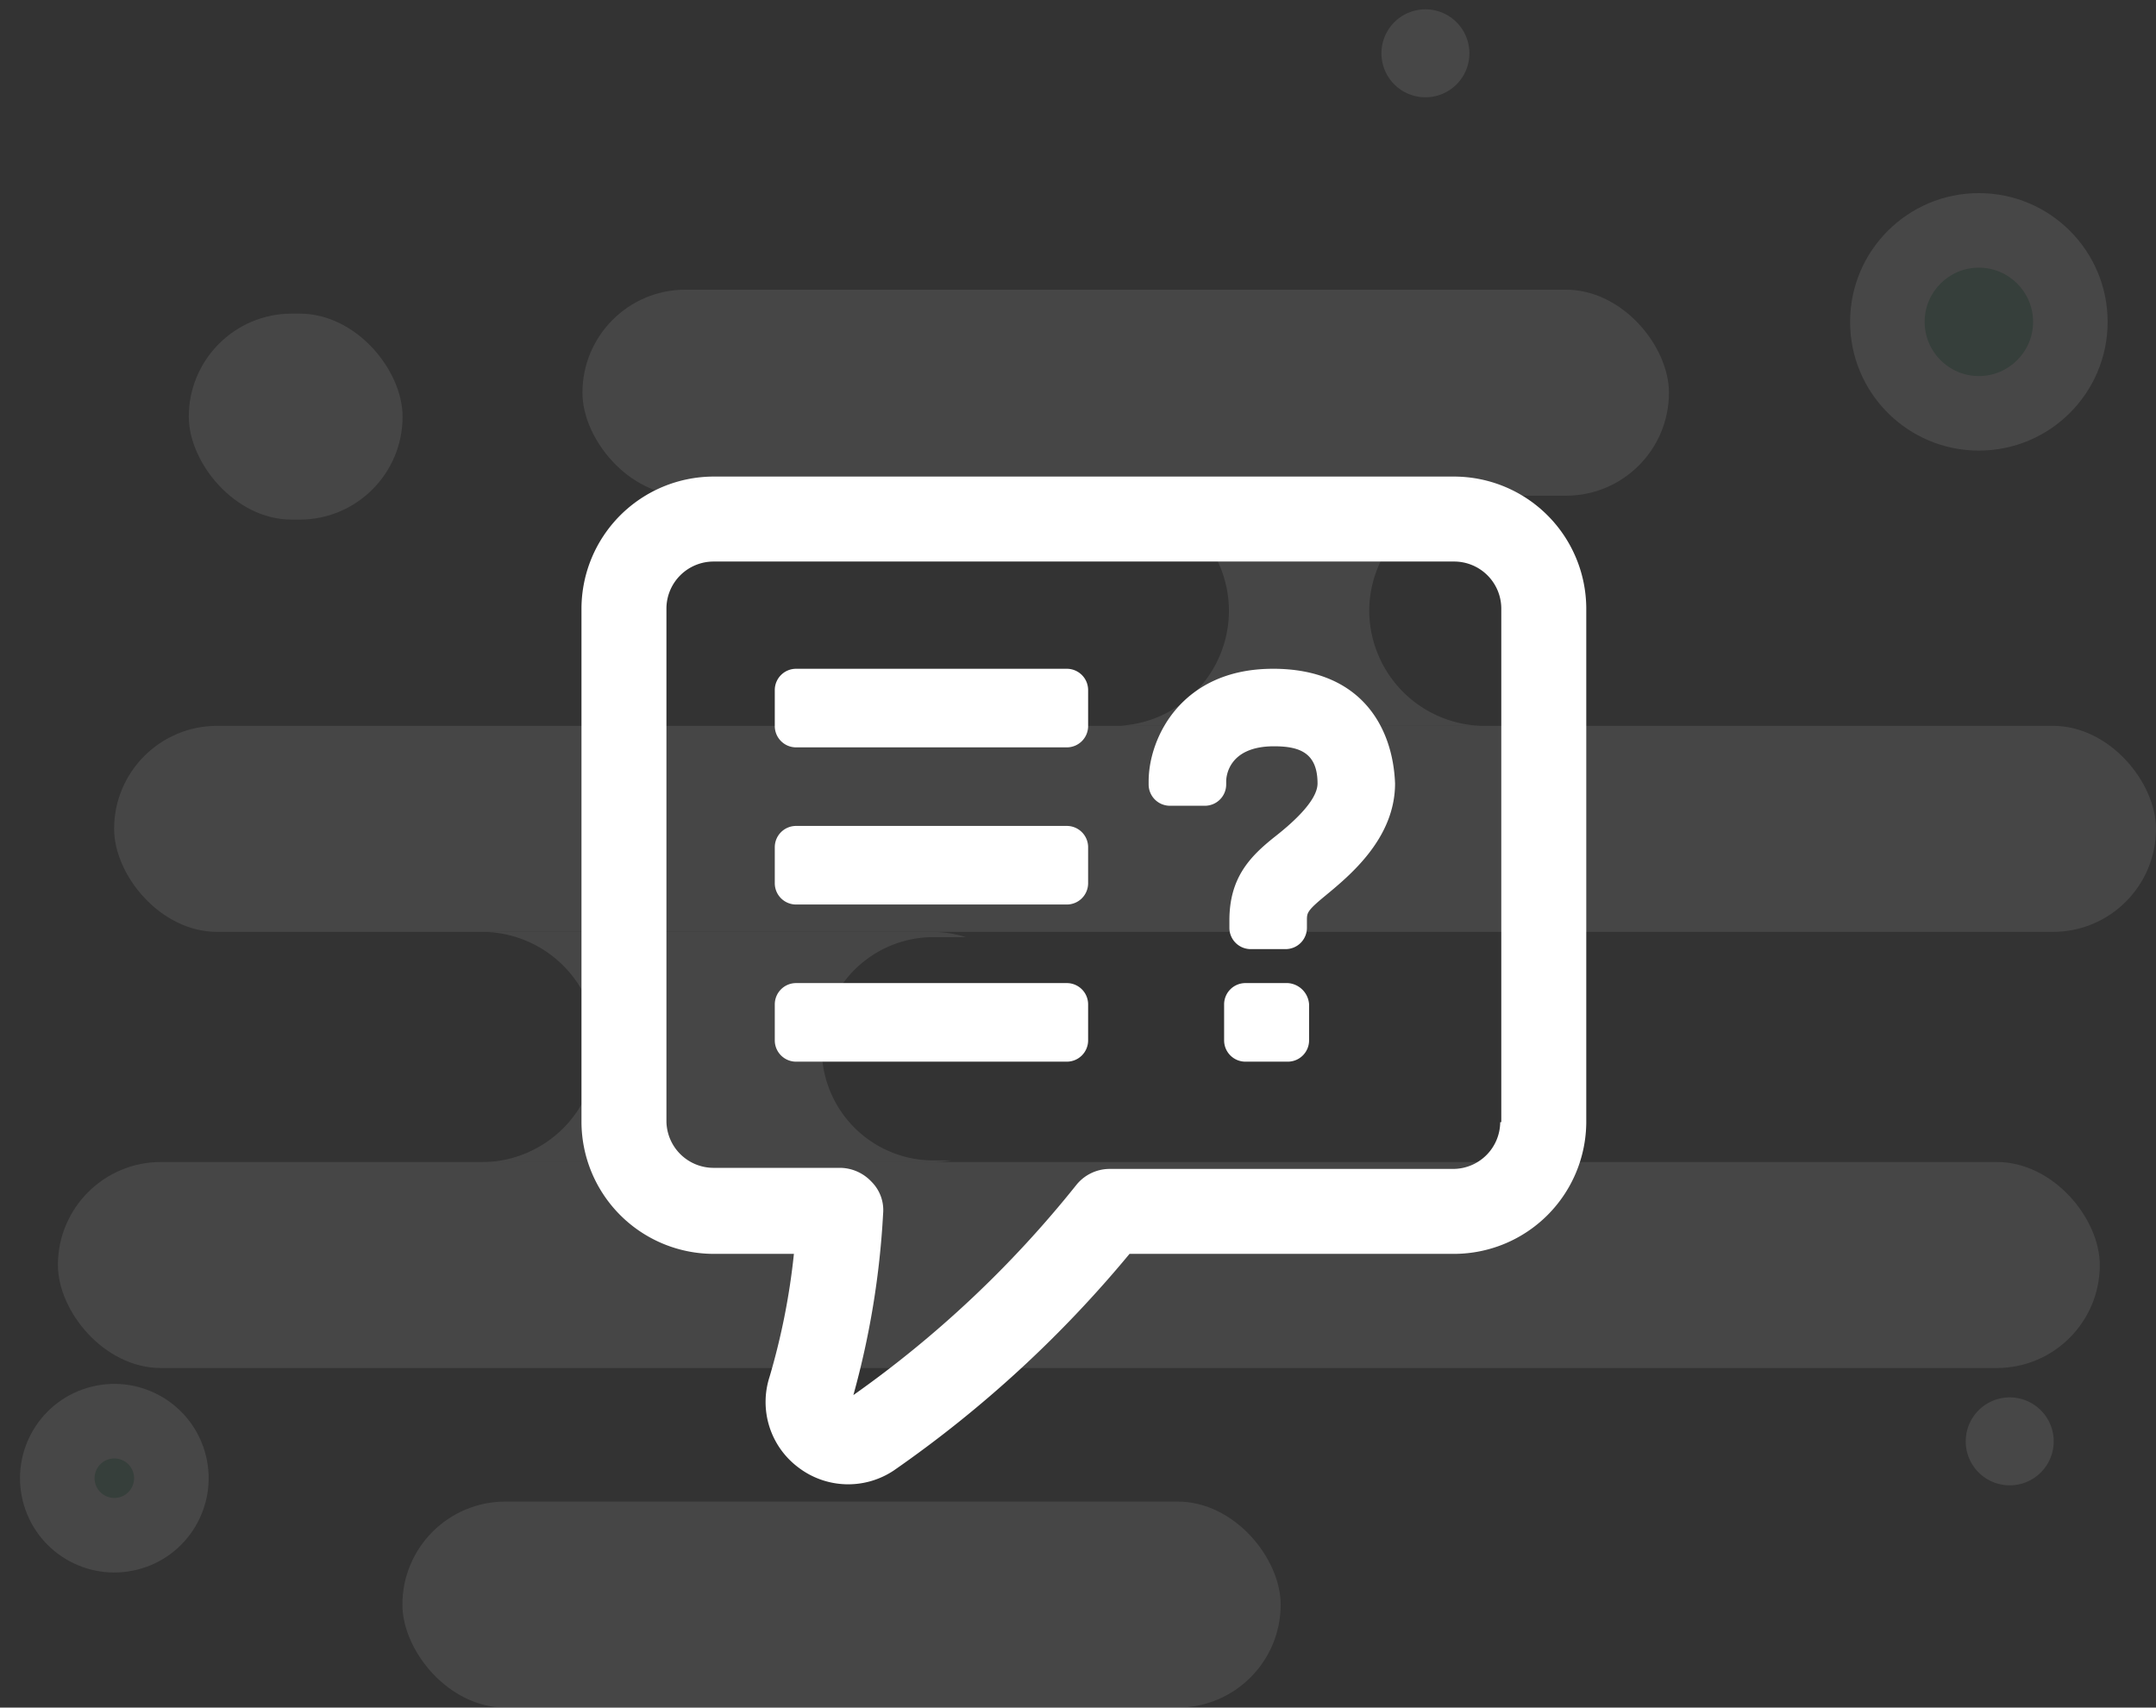 <svg xmlns="http://www.w3.org/2000/svg" width="144.604" height="114.556" viewBox="0 0 144.604 114.556">
  <rect x="0" y="0" width="144.604" height="114.556" fill="#333333" stroke="none"/>
  <g id="Enguiry_White" data-name="Enguiry White" transform="translate(-1002 -487.385)">
    <g id="Group_12867" data-name="Group 12867" transform="translate(12747.209 -8886.643)">
      <path id="Path_10381" data-name="Path 10381" d="M143.679,14H93.955a8.878,8.878,0,0,0-8.833,8.834V57.312a8.878,8.878,0,0,0,8.834,8.834h5.414a45.772,45.772,0,0,1-1.638,8.264,5.484,5.484,0,0,0,1.924,6.055,5.506,5.506,0,0,0,6.411.214A79.026,79.026,0,0,0,121.88,66.146h21.8a8.878,8.878,0,0,0,8.834-8.834V22.834A8.878,8.878,0,0,0,143.679,14Zm3.063,43.312a3.162,3.162,0,0,1-3.135,3.135H120.526a2.876,2.876,0,0,0-2.208,1.068,72.967,72.967,0,0,1-14.96,14.105,56.759,56.759,0,0,0,1.995-12.182,2.684,2.684,0,0,0-.784-2.137,2.925,2.925,0,0,0-2.066-.926H93.955a3.162,3.162,0,0,1-3.135-3.135V22.833A3.162,3.162,0,0,1,93.955,19.7h49.724a3.162,3.162,0,0,1,3.135,3.135V57.312Z" transform="translate(-11791.331 9392)" fill="#fff"/>
      <path id="Path_10382" data-name="Path 10382" d="M392.495,115.36c-6.126,0-8.335,4.63-8.335,7.551v.214a1.429,1.429,0,0,0,1.425,1.425h2.351a1.429,1.429,0,0,0,1.425-1.425v-.214c0-.214.071-2.351,3.206-2.351,1.71,0,2.921.427,2.921,2.494,0,1.211-1.852,2.778-2.849,3.562-1.71,1.354-3.063,2.778-3.063,5.627v.5A1.429,1.429,0,0,0,391,134.167h2.351a1.429,1.429,0,0,0,1.425-1.425v-.5c0-.5,0-.641,1.211-1.638,1.638-1.354,4.7-3.847,4.7-7.551-.143-3.776-2.28-7.694-8.193-7.694Z" transform="translate(-12052.329 9303.534)" fill="#fff"/>
      <path id="Path_10383" data-name="Path 10383" d="M428.2,281.12h-2.849a1.429,1.429,0,0,0-1.425,1.425v2.422a1.429,1.429,0,0,0,1.425,1.425H428.2a1.429,1.429,0,0,0,1.425-1.425v-2.422A1.53,1.53,0,0,0,428.2,281.12Z" transform="translate(-12087.033 9158.86)" fill="#fff"/>
      <path id="Path_10384" data-name="Path 10384" d="M206.631,115.36H188.466a1.429,1.429,0,0,0-1.425,1.425v2.422a1.429,1.429,0,0,0,1.425,1.425h18.166a1.429,1.429,0,0,0,1.425-1.425v-2.422a1.429,1.429,0,0,0-1.425-1.425Z" transform="translate(-11880.285 9303.534)" fill="#fff"/>
      <path id="Path_10385" data-name="Path 10385" d="M206.631,198.24H188.466a1.429,1.429,0,0,0-1.425,1.425v2.422a1.429,1.429,0,0,0,1.425,1.425h18.166a1.429,1.429,0,0,0,1.425-1.425v-2.422A1.429,1.429,0,0,0,206.631,198.24Z" transform="translate(-11880.285 9231.197)" fill="#fff"/>
      <path id="Path_10386" data-name="Path 10386" d="M206.631,281.12H188.466a1.429,1.429,0,0,0-1.425,1.425v2.422a1.429,1.429,0,0,0,1.425,1.425h18.166a1.429,1.429,0,0,0,1.425-1.425v-2.422A1.429,1.429,0,0,0,206.631,281.12Z" transform="translate(-11880.285 9158.86)" fill="#fff"/>
    </g>
    <g id="Pattern" transform="translate(1002 487.385)">
      <g id="Group_251" data-name="Group 251" transform="translate(3.885 19.434)" opacity="0.097">
        <rect id="Rectangle_890" data-name="Rectangle 890" width="72.872" height="13.821" rx="6.91" transform="translate(35.18)" fill="#fff"/>
        <rect id="Rectangle_899" data-name="Rectangle 899" width="58.905" height="13.821" rx="6.91" transform="translate(23.105 81.302)" fill="#fff"/>
        <rect id="Rectangle_900" data-name="Rectangle 900" width="14.338" height="13.821" rx="6.91" transform="translate(8.778 1.605)" fill="#fff"/>
        <rect id="Rectangle_891" data-name="Rectangle 891" width="136.949" height="13.821" rx="6.91" transform="translate(3.769 29.261)" fill="#fff"/>
        <rect id="Rectangle_895" data-name="Rectangle 895" width="136.949" height="13.821" rx="6.91" transform="translate(0 58.521)" fill="#fff"/>
        <path id="Subtraction_18" data-name="Subtraction 18" d="M24,15.44H.489c-.158,0-.323-.005-.489-.015a7.729,7.729,0,0,0,7.231-7.7A7.729,7.729,0,0,0,0,.015C.185,0,.34,0,.489,0H24l.181,0A7.764,7.764,0,0,0,16.64,7.72a7.764,7.764,0,0,0,7.539,7.718.48.48,0,0,1-.05,0H24Z" transform="translate(71.309 13.821)" fill="#fff"/>
        <path id="Subtraction_20" data-name="Subtraction 20" d="M30.153,15.45H.056A7.748,7.748,0,0,0,7.725,7.724,7.733,7.733,0,0,0,0,0H30.153a7.7,7.7,0,0,1,2.313.354H30.291a7.49,7.49,0,0,0,0,14.98h1.2A7.772,7.772,0,0,1,30.153,15.45Z" transform="translate(28.431 43.081)" fill="#fff"/>
      </g>
      <g id="Path_785" data-name="Path 785" transform="translate(124.087 12.956)" fill="#4eae81" opacity="0.1">
        <path d="M 8.636 14.773 C 5.253 14.773 2.5 12.02 2.5 8.636 C 2.5 5.253 5.253 2.5 8.636 2.5 C 12.02 2.5 14.773 5.253 14.773 8.636 C 14.773 12.02 12.02 14.773 8.636 14.773 Z" stroke="none"/>
        <path d="M 8.636 5 C 6.631 5 5 6.631 5 8.636 C 5 10.641 6.631 12.273 8.636 12.273 C 10.641 12.273 12.273 10.641 12.273 8.636 C 12.273 6.631 10.641 5 8.636 5 M 8.636 3.814697265625e-06 C 13.406 3.814697265625e-06 17.273 3.867 17.273 8.636 C 17.273 13.406 13.406 17.273 8.636 17.273 C 3.867 17.273 -3.814697265625e-06 13.406 -3.814697265625e-06 8.636 C -3.814697265625e-06 3.867 3.867 3.814697265625e-06 8.636 3.814697265625e-06 Z" stroke="none" fill="#fff"/>
      </g>
      <g id="Path_788" data-name="Path 788" transform="translate(15.336 103.775) rotate(166)" fill="#4eae81" opacity="0.1">
        <path d="M 6.325 10.151 C 4.216 10.151 2.5 8.435 2.5 6.325 C 2.5 4.216 4.216 2.5 6.325 2.5 C 8.435 2.5 10.151 4.216 10.151 6.325 C 10.151 8.435 8.435 10.151 6.325 10.151 Z" stroke="none"/>
        <path d="M 6.325 5 C 5.595 5 5 5.595 5 6.325 C 5 7.056 5.595 7.651 6.325 7.651 C 7.056 7.651 7.651 7.056 7.651 6.325 C 7.651 5.595 7.056 5 6.325 5 M 6.325 -1.9073486328125e-06 C 9.819 -1.9073486328125e-06 12.651 2.832 12.651 6.325 C 12.651 9.819 9.819 12.651 6.325 12.651 C 2.832 12.651 -9.5367431640625e-07 9.819 -9.5367431640625e-07 6.325 C -9.5367431640625e-07 2.832 2.832 -1.9073486328125e-06 6.325 -1.9073486328125e-06 Z" stroke="none" fill="#fff"/>
      </g>
      <path id="Path_796" data-name="Path 796" d="M2.95,0A2.95,2.95,0,1,1,0,2.95,2.95,2.95,0,0,1,2.95,0Z" transform="translate(99.18 5.725) rotate(166)" fill="#fff" opacity="0.1"/>
      <path id="Path_797" data-name="Path 797" d="M2.95,0A2.95,2.95,0,1,1,0,2.95,2.95,2.95,0,0,1,2.95,0Z" transform="translate(138.369 98.845) rotate(166)" fill="#fff" opacity="0.1"/>
    </g>
  </g>
</svg>
